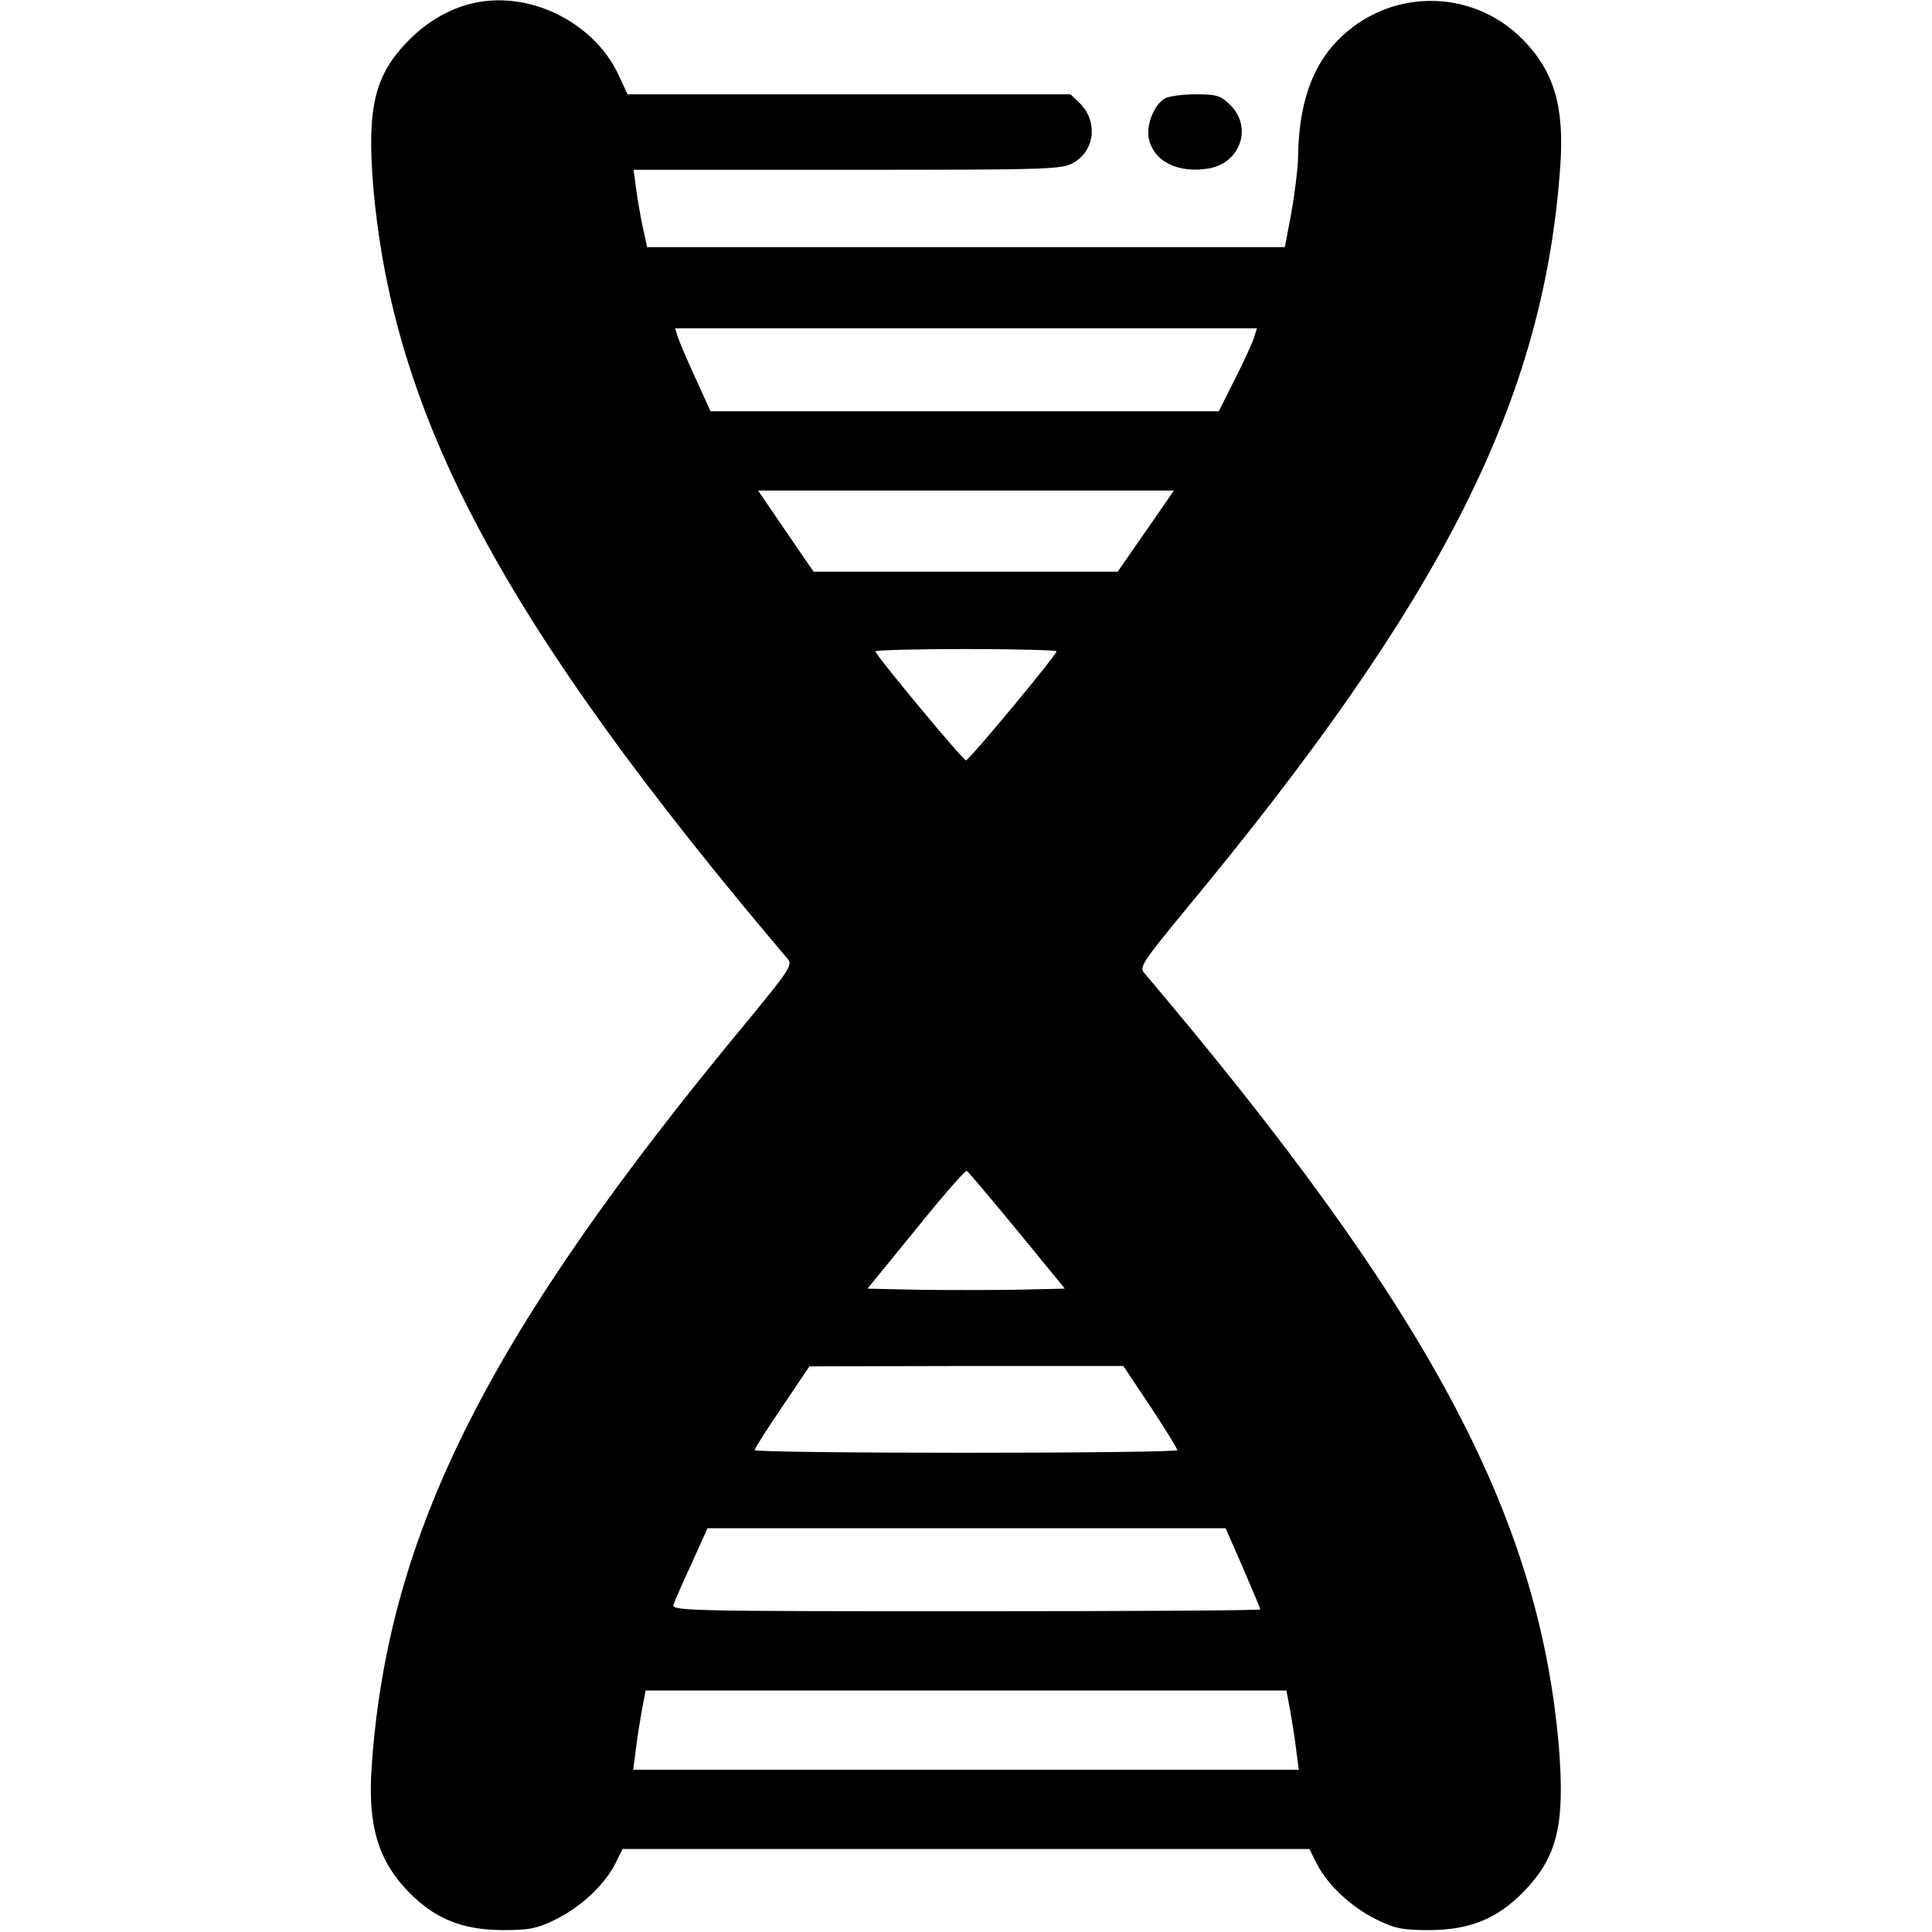 <?xml version="1.0" standalone="no"?>
<!DOCTYPE svg PUBLIC "-//W3C//DTD SVG 20010904//EN"
 "http://www.w3.org/TR/2001/REC-SVG-20010904/DTD/svg10.dtd">
<svg version="1.0" xmlns="http://www.w3.org/2000/svg"
 width="512pt" height="512pt" viewBox="0 0 512 512"
 preserveAspectRatio="xMidYMid meet">
<g transform="translate(0,512) scale(0.1,-0.1)"
fill="#000000" stroke="none">
<path d="M1247 5110 c-59 -15 -115 -48 -162 -95 -92 -92 -113 -178 -96 -388
53 -613 345 -1159 1099 -2049 13 -15 2 -31 -104 -160 -689 -830 -956 -1359
-999 -1979 -11 -158 17 -251 101 -336 69 -69 140 -97 244 -98 73 0 93 4 142
28 67 33 129 91 158 147 l20 40 910 0 910 0 20 -40 c29 -56 91 -114 158 -147
49 -24 69 -28 142 -28 104 1 175 29 244 98 93 94 114 179 97 390 -53 613 -346
1160 -1099 2049 -13 15 -2 31 104 160 689 830 956 1359 999 1979 11 158 -17
251 -101 336 -136 136 -355 134 -490 -5 -69 -71 -103 -173 -104 -312 -1 -30
-9 -95 -18 -145 l-17 -90 -845 0 -845 0 -11 50 c-6 28 -14 74 -18 103 l-7 52
568 0 c546 0 569 1 600 20 55 33 62 108 16 155 l-26 25 -587 0 -587 0 -24 52
c-67 142 -241 226 -392 188z m2077 -882 c-3 -13 -26 -62 -50 -110 l-44 -88
-674 0 -673 0 -40 88 c-22 48 -43 97 -47 110 l-7 22 771 0 771 0 -7 -22z
m-287 -515 l-75 -108 -403 0 -403 0 -74 108 -73 107 551 0 551 0 -74 -107z
m-237 -319 c0 -10 -232 -289 -240 -289 -8 0 -240 279 -240 289 0 3 108 6 240
6 132 0 240 -3 240 -6z m-105 -1534 l127 -155 -131 -3 c-72 -1 -190 -1 -261 0
l-131 3 128 157 c70 87 131 157 135 155 3 -1 63 -72 133 -157z m354 -468 c39
-59 71 -111 71 -115 0 -4 -252 -7 -560 -7 -308 0 -560 3 -560 7 0 5 33 56 73
115 l72 107 416 1 416 0 72 -108z m245 -427 c25 -58 46 -108 46 -110 0 -3
-351 -5 -781 -5 -740 0 -781 1 -774 18 3 9 25 59 48 109 l42 93 686 0 687 0
46 -105z m125 -377 c5 -29 13 -77 16 -105 l7 -53 -882 0 -882 0 7 53 c3 28 11
76 16 105 l10 52 849 0 849 0 10 -52z"/>
<path d="M3087 4859 c-28 -16 -49 -68 -43 -104 12 -63 79 -96 162 -81 82 16
113 109 55 167 -26 26 -36 29 -93 29 -35 0 -71 -5 -81 -11z"/>
</g>
</svg>
